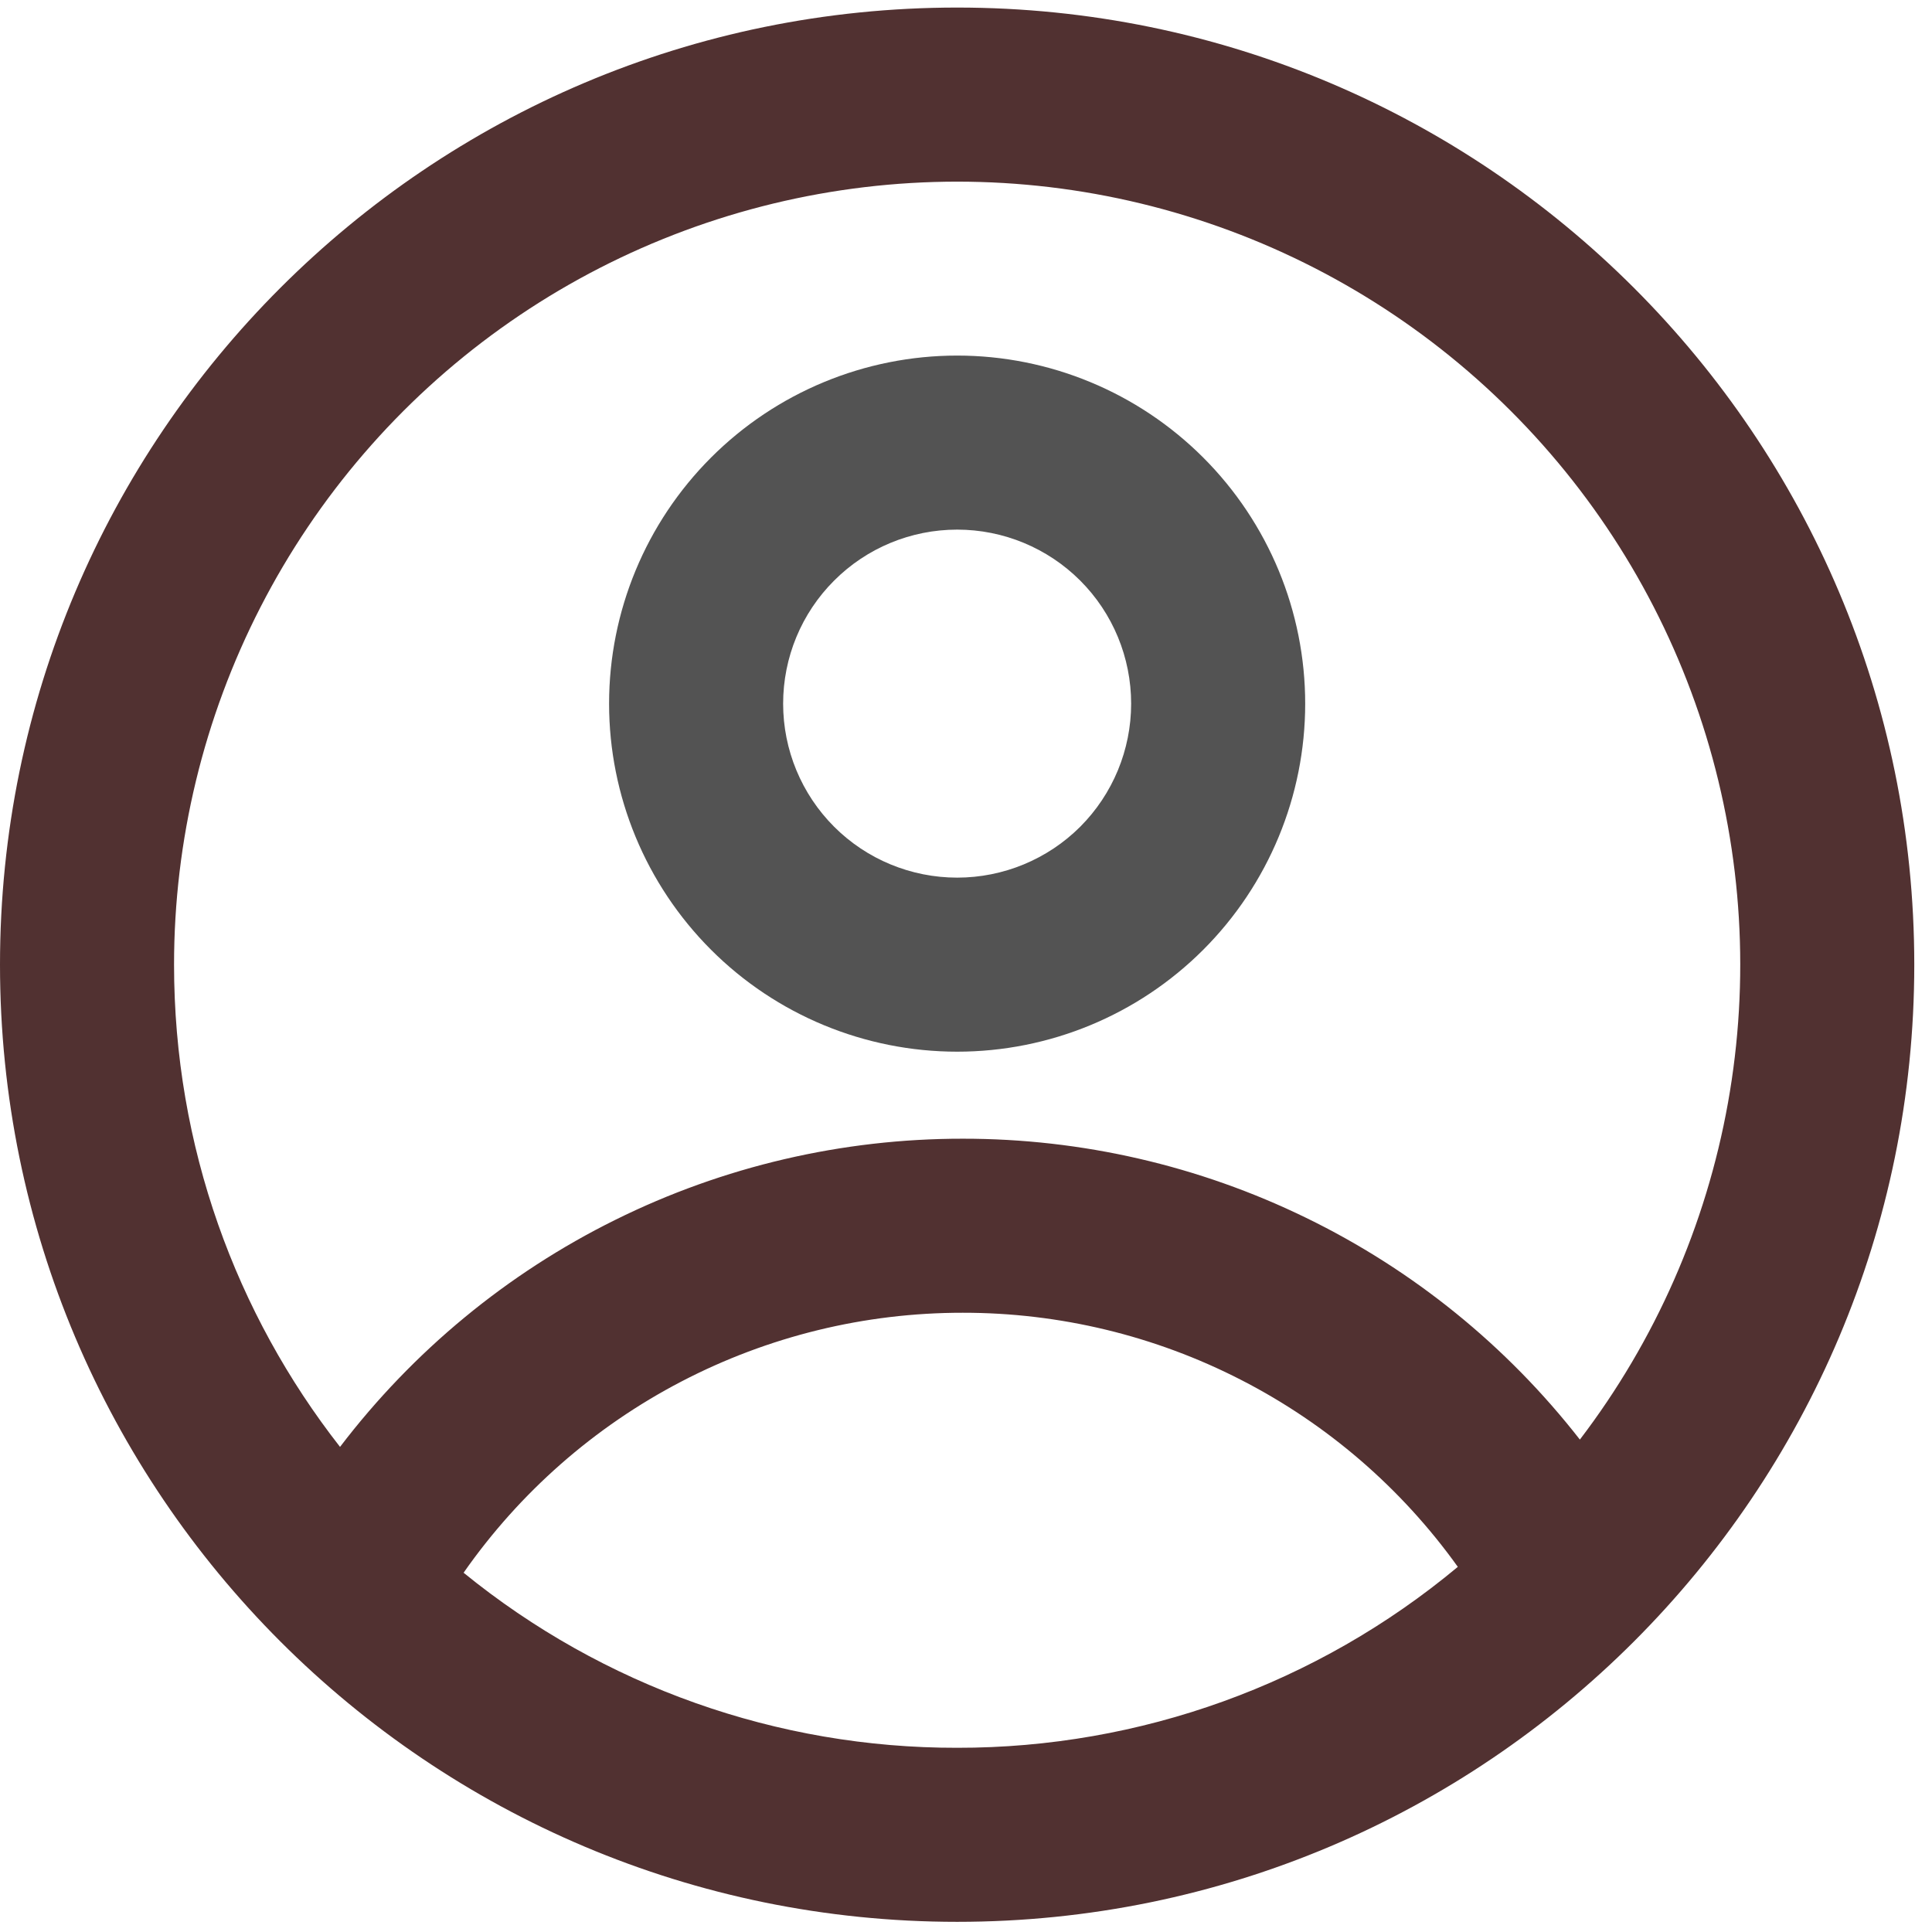 <svg width="23" height="23" viewBox="0 0 23 23" fill="none" xmlns="http://www.w3.org/2000/svg">
<path fill-rule="evenodd" clip-rule="evenodd" d="M15.538 8.377C15.538 9.476 15.101 10.53 14.324 11.307C13.547 12.084 12.493 12.52 11.395 12.52C10.296 12.52 9.242 12.084 8.465 11.307C7.688 10.53 7.251 9.476 7.251 8.377C7.251 7.278 7.688 6.224 8.465 5.447C9.242 4.67 10.296 4.233 11.395 4.233C12.493 4.233 13.547 4.67 14.324 5.447C15.101 6.224 15.538 7.278 15.538 8.377ZM13.466 8.377C13.466 8.926 13.248 9.453 12.86 9.842C12.471 10.23 11.944 10.448 11.395 10.448C10.845 10.448 10.318 10.23 9.93 9.842C9.541 9.453 9.323 8.926 9.323 8.377C9.323 7.827 9.541 7.3 9.93 6.912C10.318 6.523 10.845 6.305 11.395 6.305C11.944 6.305 12.471 6.523 12.86 6.912C13.248 7.3 13.466 7.827 13.466 8.377Z" fill="#535353"/>
<path fill-rule="evenodd" clip-rule="evenodd" d="M11.395 0.09C5.102 0.09 0 5.191 0 11.484C0 17.777 5.102 22.879 11.395 22.879C17.688 22.879 22.789 17.777 22.789 11.484C22.789 5.191 17.688 0.09 11.395 0.09ZM2.072 11.484C2.072 13.649 2.81 15.642 4.048 17.225C4.918 16.084 6.039 15.158 7.325 14.522C8.611 13.885 10.027 13.555 11.462 13.556C12.878 13.555 14.276 13.877 15.549 14.498C16.823 15.118 17.937 16.021 18.808 17.138C19.706 15.961 20.31 14.587 20.571 13.13C20.832 11.673 20.743 10.175 20.31 8.759C19.877 7.343 19.113 6.051 18.082 4.99C17.05 3.928 15.781 3.127 14.378 2.653C12.976 2.179 11.481 2.046 10.017 2.265C8.553 2.484 7.162 3.048 5.959 3.911C4.756 4.774 3.777 5.911 3.101 7.228C2.425 8.545 2.072 10.004 2.072 11.484ZM11.395 20.807C9.254 20.811 7.179 20.074 5.519 18.723C6.187 17.767 7.076 16.986 8.111 16.447C9.146 15.908 10.295 15.627 11.462 15.628C12.614 15.627 13.75 15.901 14.774 16.427C15.8 16.953 16.684 17.716 17.355 18.653C15.682 20.048 13.573 20.81 11.395 20.807Z" fill="#513131"/>
</svg>
